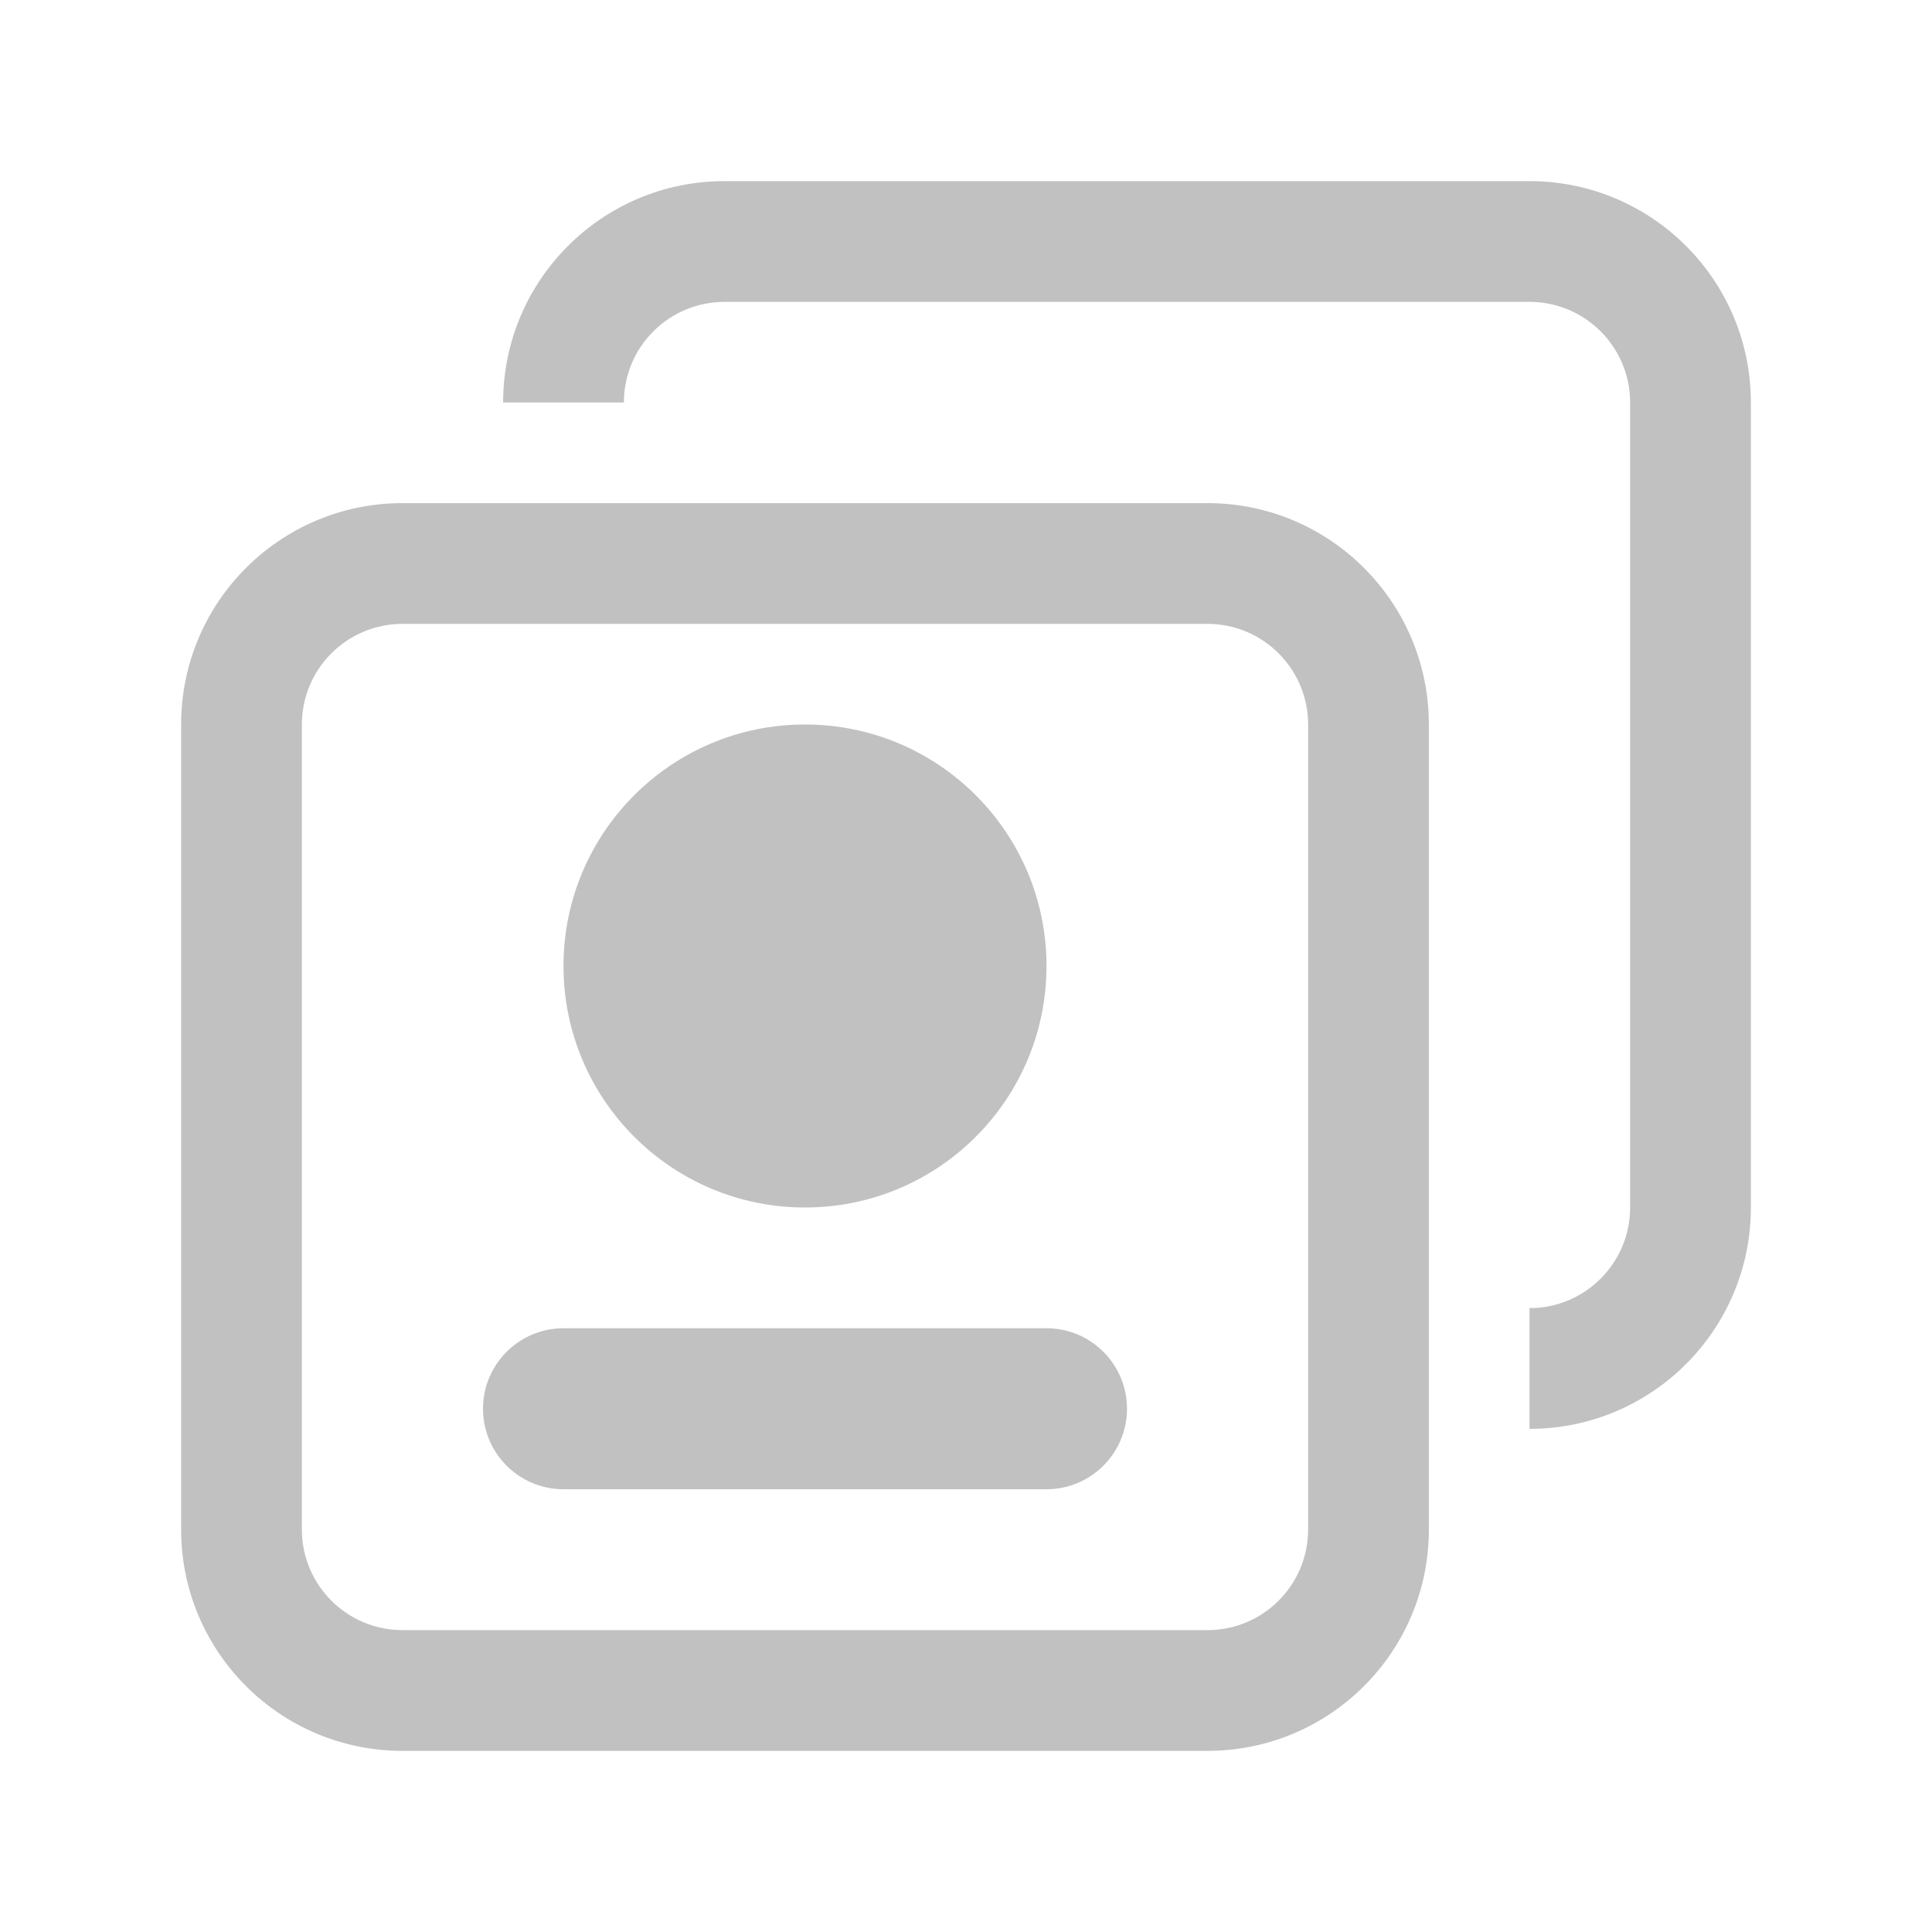 <svg width="24" height="24" viewBox="0 0 24 24" fill="none" xmlns="http://www.w3.org/2000/svg">
<path fill-rule="evenodd" clip-rule="evenodd" d="M2.25 9C2.25 7.481 3.481 6.25 5 6.25H15C16.519 6.25 17.75 7.481 17.75 9V19C17.75 20.519 16.519 21.75 15 21.75H5C3.481 21.75 2.25 20.519 2.25 19V9ZM5 7.75C4.31 7.75 3.75 8.31 3.75 9V19C3.75 19.69 4.31 20.25 5 20.25H15C15.69 20.25 16.25 19.69 16.25 19V9C16.25 8.31 15.69 7.75 15 7.75H5Z" fill="#C1C1C1"/>
<path d="M13 12C13 13.657 11.657 15 10 15C8.343 15 7 13.657 7 12C7 10.343 8.343 9 10 9C11.657 9 13 10.343 13 12Z" fill="#C1C1C1"/>
<path fill-rule="evenodd" clip-rule="evenodd" d="M6.25 5C6.25 3.481 7.481 2.25 9 2.25H19C20.519 2.25 21.75 3.481 21.75 5V15C21.75 16.519 20.519 17.75 19 17.75V16.25C19.69 16.25 20.25 15.69 20.25 15V5C20.25 4.31 19.69 3.75 19 3.75H9C8.31 3.75 7.75 4.31 7.75 5H6.25Z" fill="#C1C1C1"/>
<path d="M6 17.5C6 16.948 6.448 16.5 7 16.5H13C13.552 16.5 14 16.948 14 17.5C14 18.052 13.552 18.5 13 18.5H7C6.448 18.5 6 18.052 6 17.5Z" fill="#C1C1C1"/>
</svg>
